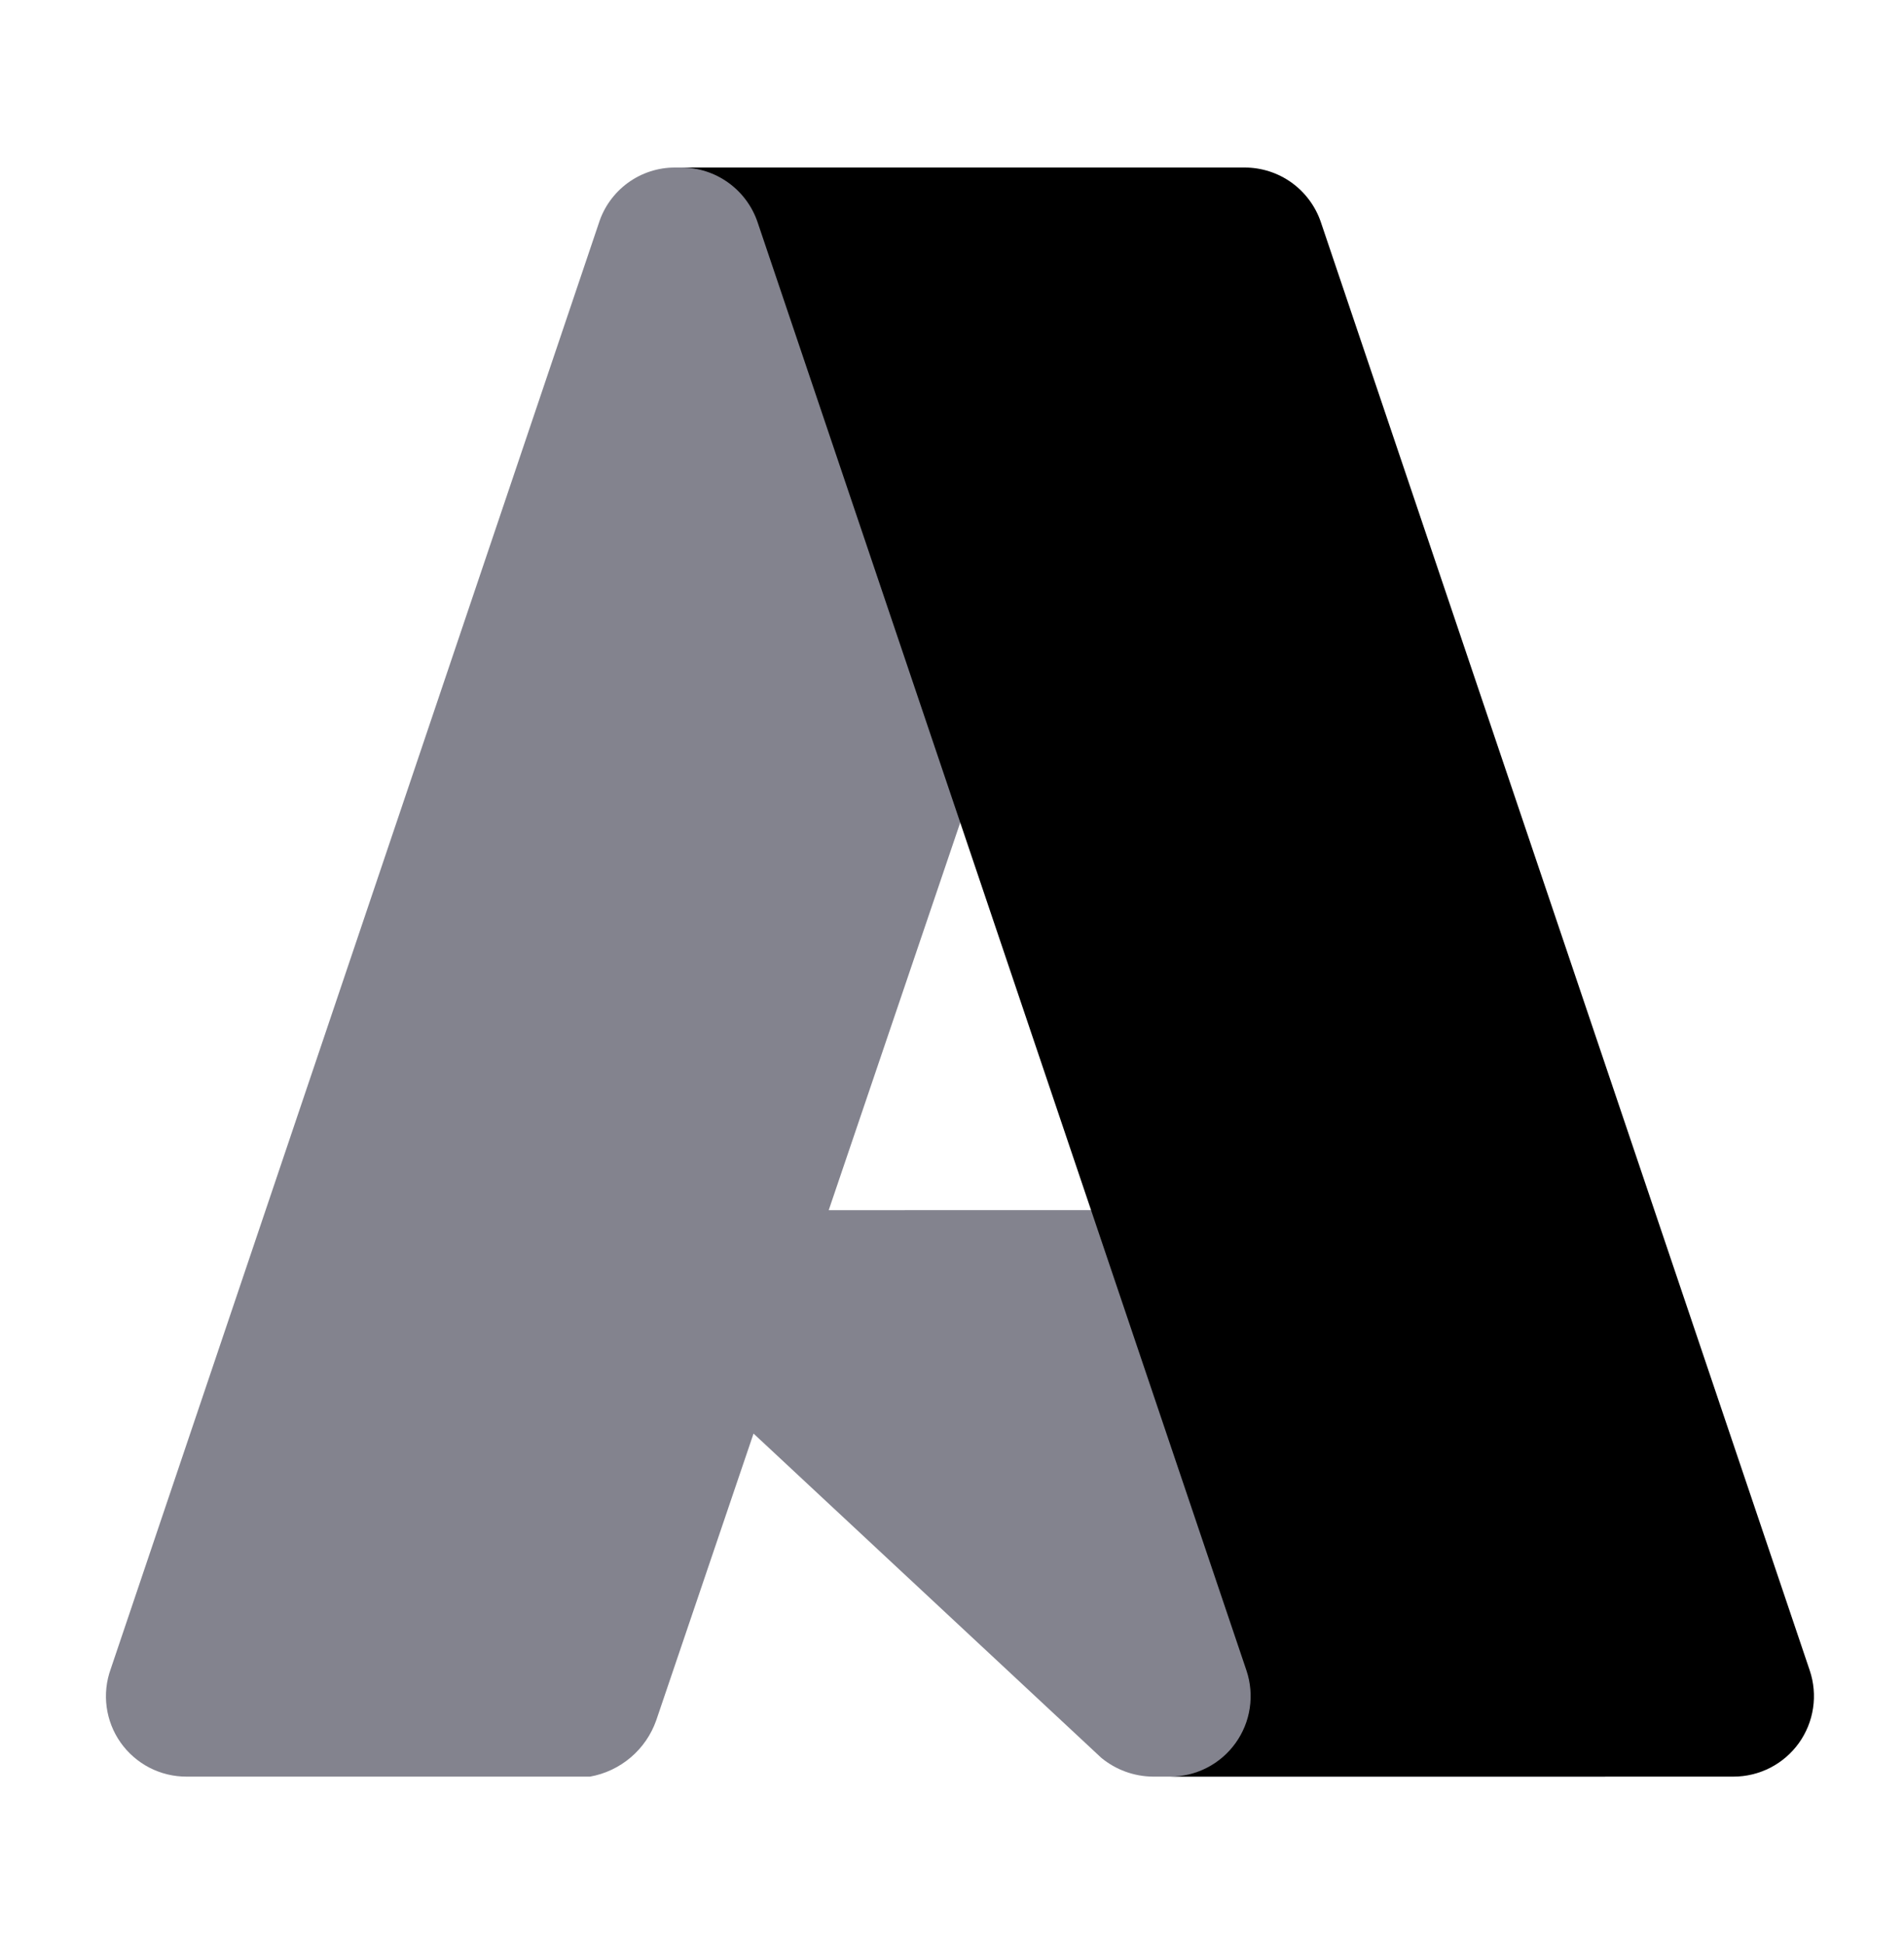 <svg width="47" height="48" viewBox="0 0 47 48" fill="none" xmlns="http://www.w3.org/2000/svg">
<path d="M16.669 4.136C16.248 4.134 15.838 4.267 15.498 4.515C15.158 4.764 14.906 5.114 14.78 5.515L2.732 41.21C2.624 41.51 2.59 41.832 2.633 42.147C2.676 42.463 2.794 42.764 2.978 43.024C3.162 43.284 3.406 43.496 3.689 43.643C3.972 43.789 4.286 43.865 4.604 43.864H14.565C14.936 43.798 15.282 43.634 15.569 43.39C15.857 43.146 16.074 42.83 16.199 42.474L18.601 35.394L27.183 43.398C27.543 43.696 27.994 43.86 28.461 43.864H39.622L34.727 29.875L20.457 29.878L29.19 4.136H16.669Z" fill="#83838E"/>
<path d="M32.606 5.487C32.473 5.093 32.219 4.751 31.882 4.508C31.544 4.266 31.139 4.136 30.723 4.136H16.818C17.234 4.136 17.639 4.266 17.977 4.509C18.314 4.751 18.568 5.093 18.701 5.487L30.768 41.242C30.869 41.541 30.897 41.86 30.85 42.172C30.804 42.484 30.683 42.78 30.499 43.036C30.316 43.292 30.073 43.501 29.793 43.645C29.512 43.789 29.201 43.864 28.886 43.864H42.791C43.106 43.864 43.417 43.789 43.698 43.645C43.978 43.501 44.221 43.292 44.405 43.036C44.588 42.78 44.709 42.483 44.755 42.172C44.802 41.86 44.774 41.541 44.673 41.242L32.606 5.487Z" fill="black"/>
</svg>

